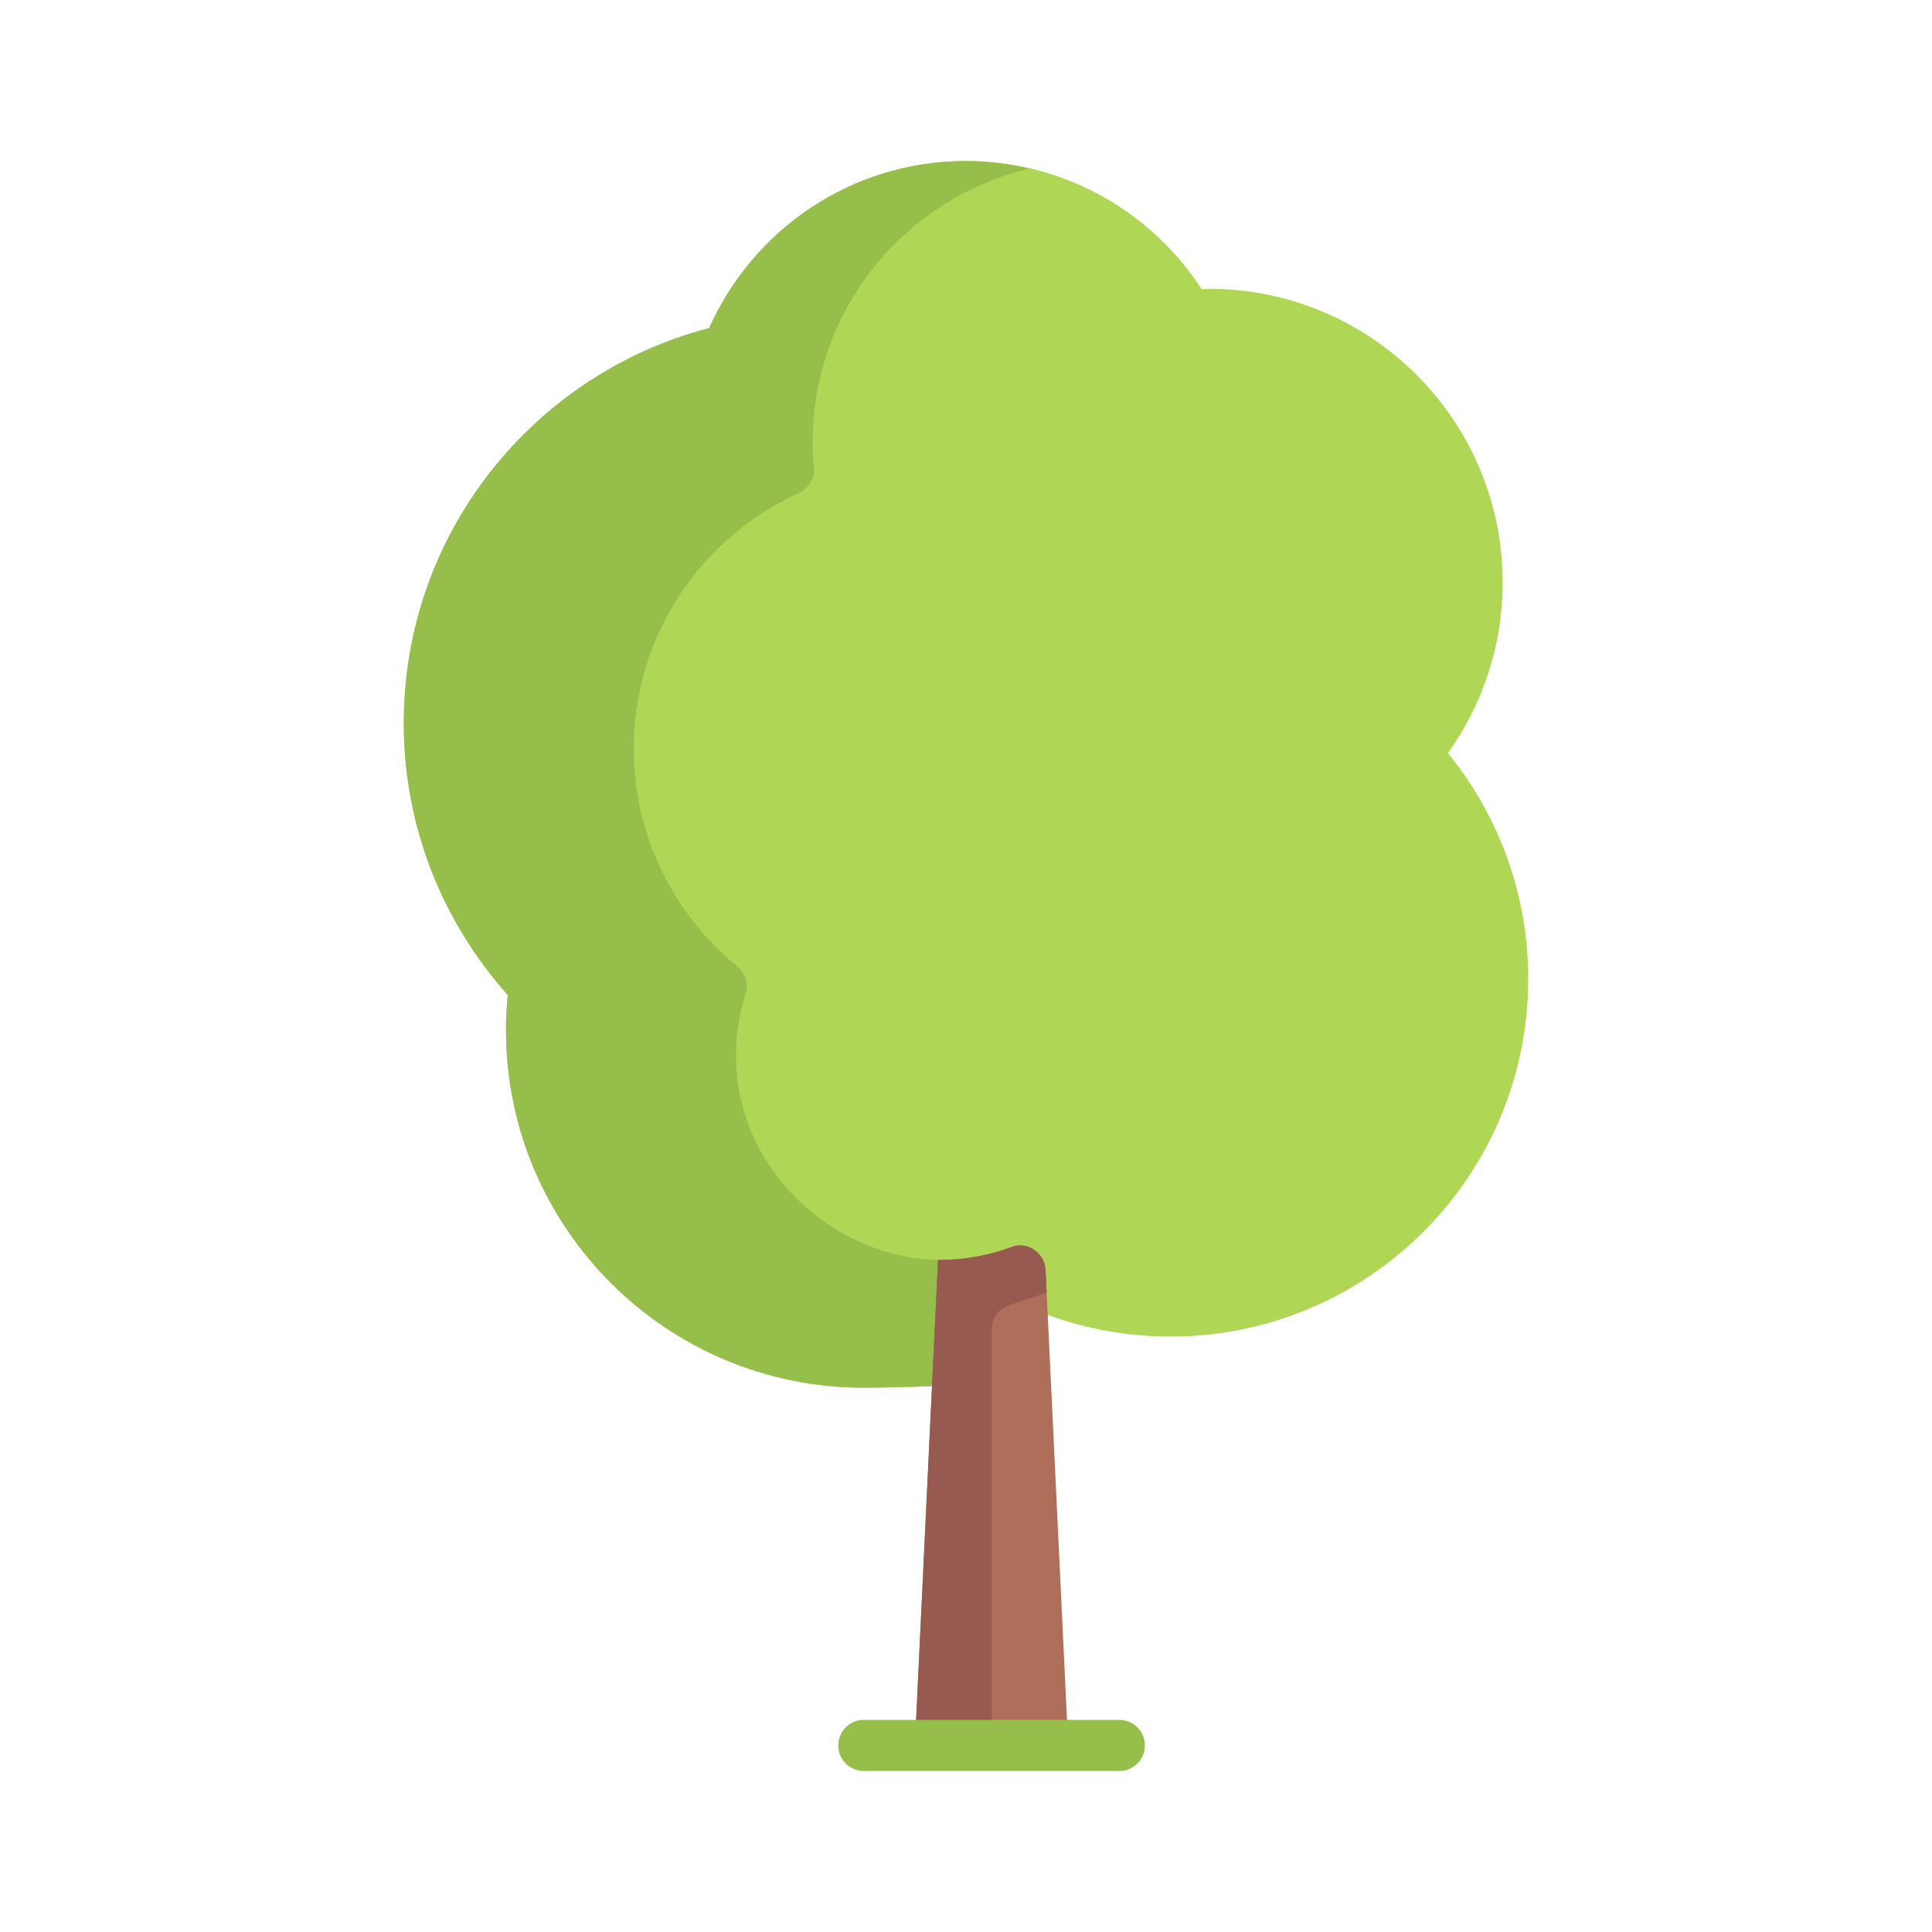 <svg width="600" height="600" viewBox="0 0 600 600" fill="none" xmlns="http://www.w3.org/2000/svg">
<path d="M449.667 233.873C460.33 218.937 466.668 200.703 466.668 180.953C466.668 130.546 425.806 89.684 375.398 89.684C374.651 89.684 373.928 89.777 373.186 89.796C357.616 65.86 330.682 50 300.001 50C264.409 50 233.847 71.331 220.254 101.88C165.708 116.129 125.397 165.593 125.397 224.604C125.397 257.049 137.668 286.557 157.69 309.004C157.345 312.572 157.143 316.183 157.143 319.842C157.143 381.207 206.889 430.953 268.254 430.953C274.942 430.953 301.579 430.356 307.937 429.216L310.626 401.716C326.348 410.236 344.354 415.08 363.491 415.08C424.856 415.08 474.603 365.334 474.603 303.969C474.604 277.382 465.241 252.997 449.667 233.873Z" fill="#AFD755"/>
<path d="M307.937 389.188C295.203 392.474 281.103 392.363 266.032 385.245C245.622 375.605 230.832 356.013 228.829 333.53C228.042 324.699 229.091 316.214 231.607 308.386C232.597 305.308 231.323 302.038 228.823 299.987C209.313 283.984 196.826 259.742 196.826 232.539C196.826 197.237 217.818 166.913 247.971 153.166C251.117 151.731 253.146 148.604 252.798 145.163C252.536 142.576 252.382 139.958 252.382 137.301C252.382 95.955 281.156 61.404 319.75 52.375C313.393 50.898 306.811 50 300.001 50C264.409 50 233.847 71.331 220.254 101.88C165.708 116.129 125.397 165.593 125.397 224.604C125.397 257.049 137.668 286.557 157.69 309.004C157.345 312.572 157.143 316.183 157.143 319.842C157.143 381.207 206.889 430.953 268.254 430.953C274.942 430.953 301.579 430.356 307.937 429.216V404.963V389.188H307.937Z" fill="#96BE4B"/>
<path d="M292.064 391.269C291.81 391.269 291.564 391.234 291.311 391.231L284.128 542.063H331.747L324.719 394.481C324.467 389.194 319.175 385.383 314.221 387.245C307.326 389.837 299.868 391.269 292.064 391.269Z" fill="#AF6E5A"/>
<path d="M324.719 394.481C324.467 389.194 319.175 385.383 314.221 387.245C307.326 389.837 299.868 391.27 292.064 391.27C291.81 391.27 291.564 391.235 291.311 391.232L284.128 542.064H307.937V412.863C307.937 409.446 310.124 406.414 313.364 405.334L325.051 401.438L324.719 394.481Z" fill="#965A50"/>
<path d="M347.62 550H268.255C263.872 550 260.318 546.45 260.318 542.063C260.318 537.677 263.872 534.127 268.255 534.127H347.62C352.003 534.127 355.557 537.677 355.557 542.063C355.557 546.45 352.003 550 347.62 550Z" fill="#96BE4B"/>
</svg>

